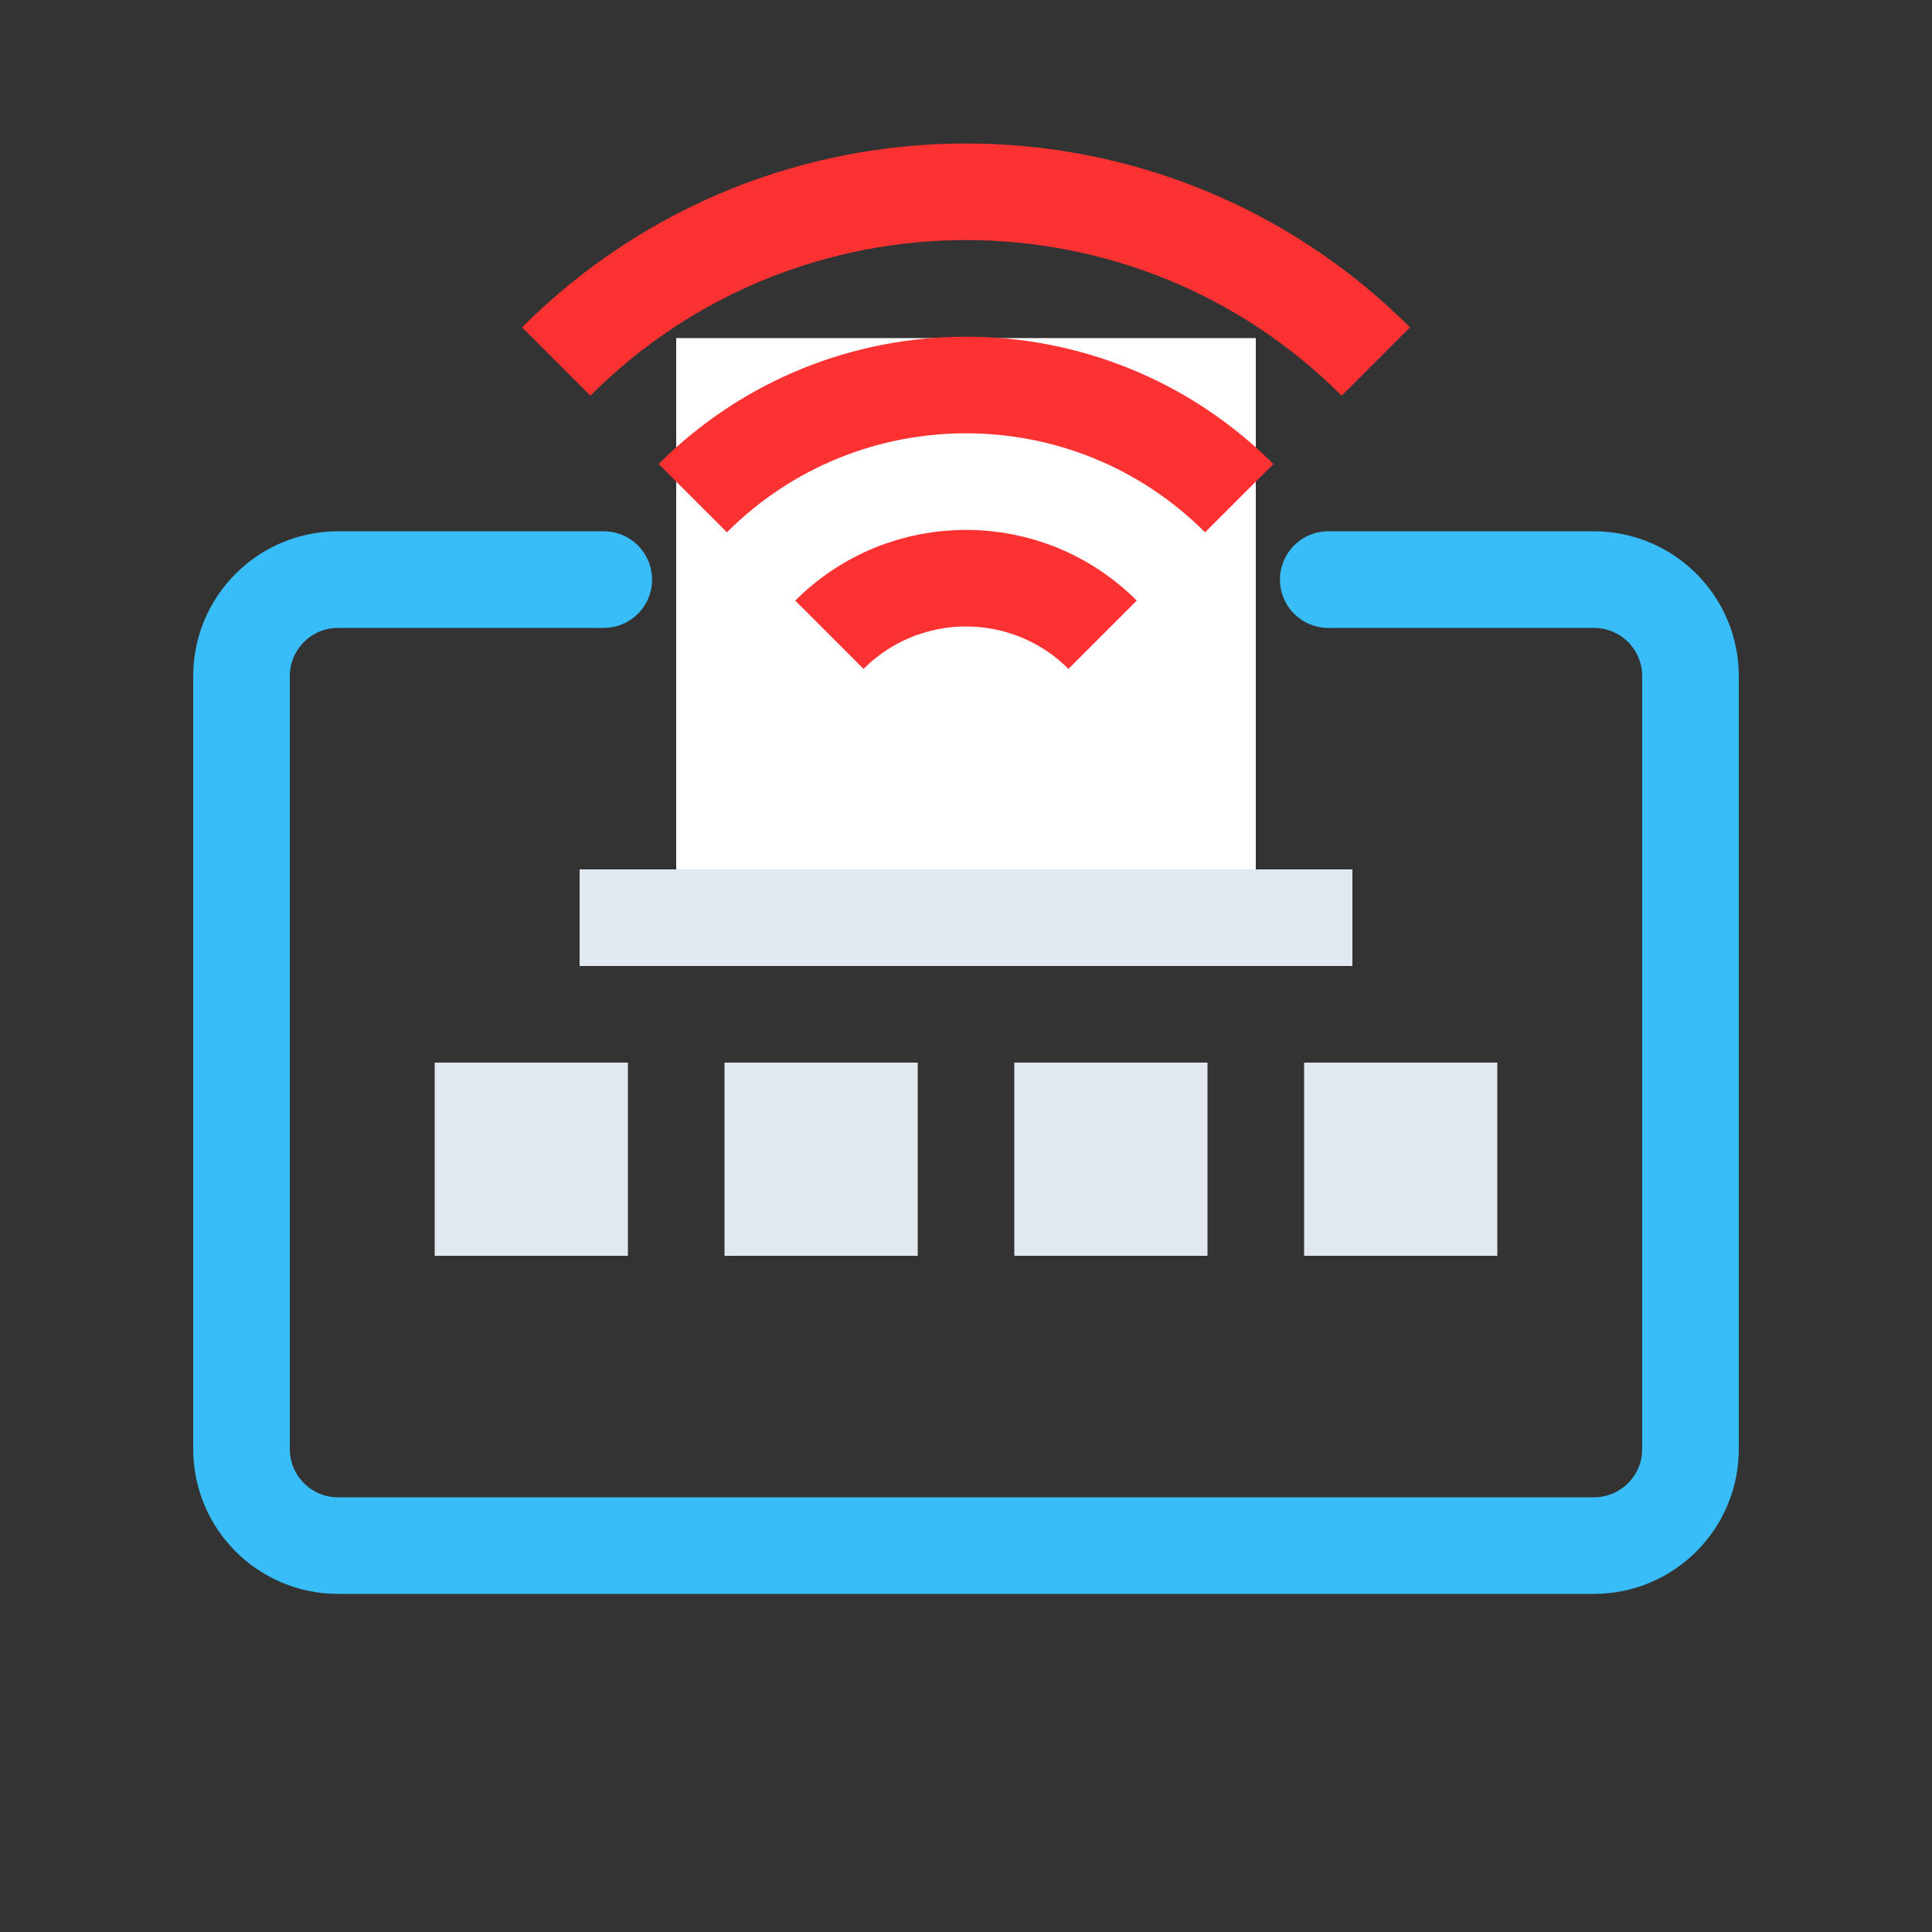<svg width="40" height="40" viewBox="0 0 40 40" fill="none" xmlns="http://www.w3.org/2000/svg">
    <rect x="0" y="0" width="40" height="40" fill="#333333" stroke="none"/>
    <g clip-path="url(#clip0)">
        <path d="M12.5 12H7C5.895 12 5 12.895 5 14V30C5 31.105 5.895 32 7 32H33C34.105 32 35 31.105 35 30V14C35 12.895 34.105 12 33 12H27.5" stroke="#38BDF8" stroke-width="2" stroke-linecap="round"/>
        <mask id="path-2-inside-1" fill="white">
            <rect width="36" height="6" rx="1" transform="matrix(1 0 0 -1 2 37)"/>
        </mask>
        <rect width="36" height="6" rx="1" transform="matrix(1 0 0 -1 2 37)" stroke="#38BDF8" stroke-width="4" mask="url(#path-2-inside-1)"/>
        <rect x="14" y="7" width="12" height="12" fill="white"/>
        <path d="M11.515 7.485C16.201 2.799 23.799 2.799 28.485 7.485" stroke="#FC3131" stroke-width="2"/>
        <path d="M14.343 10.314C17.467 7.19 22.533 7.19 25.657 10.314" stroke="#FC3131" stroke-width="2"/>
        <path d="M17.172 13.142C18.734 11.58 21.266 11.58 22.828 13.142" stroke="#FC3131" stroke-width="2"/>
        <rect x="12" y="18" width="16" height="2" fill="#E2E8F0"/>
        <rect x="9" y="22" width="4" height="4" fill="#E2E8F0"/>
        <rect x="15" y="22" width="4" height="4" fill="#E2E8F0"/>
        <rect x="21" y="22" width="4" height="4" fill="#E2E8F0"/>
        <rect x="27" y="22" width="4" height="4" fill="#E2E8F0"/>
    </g>
    <defs>
        <clipPath id="clip0">
            <rect width="40" height="40" fill="white"/>
        </clipPath>
    </defs>
</svg>
